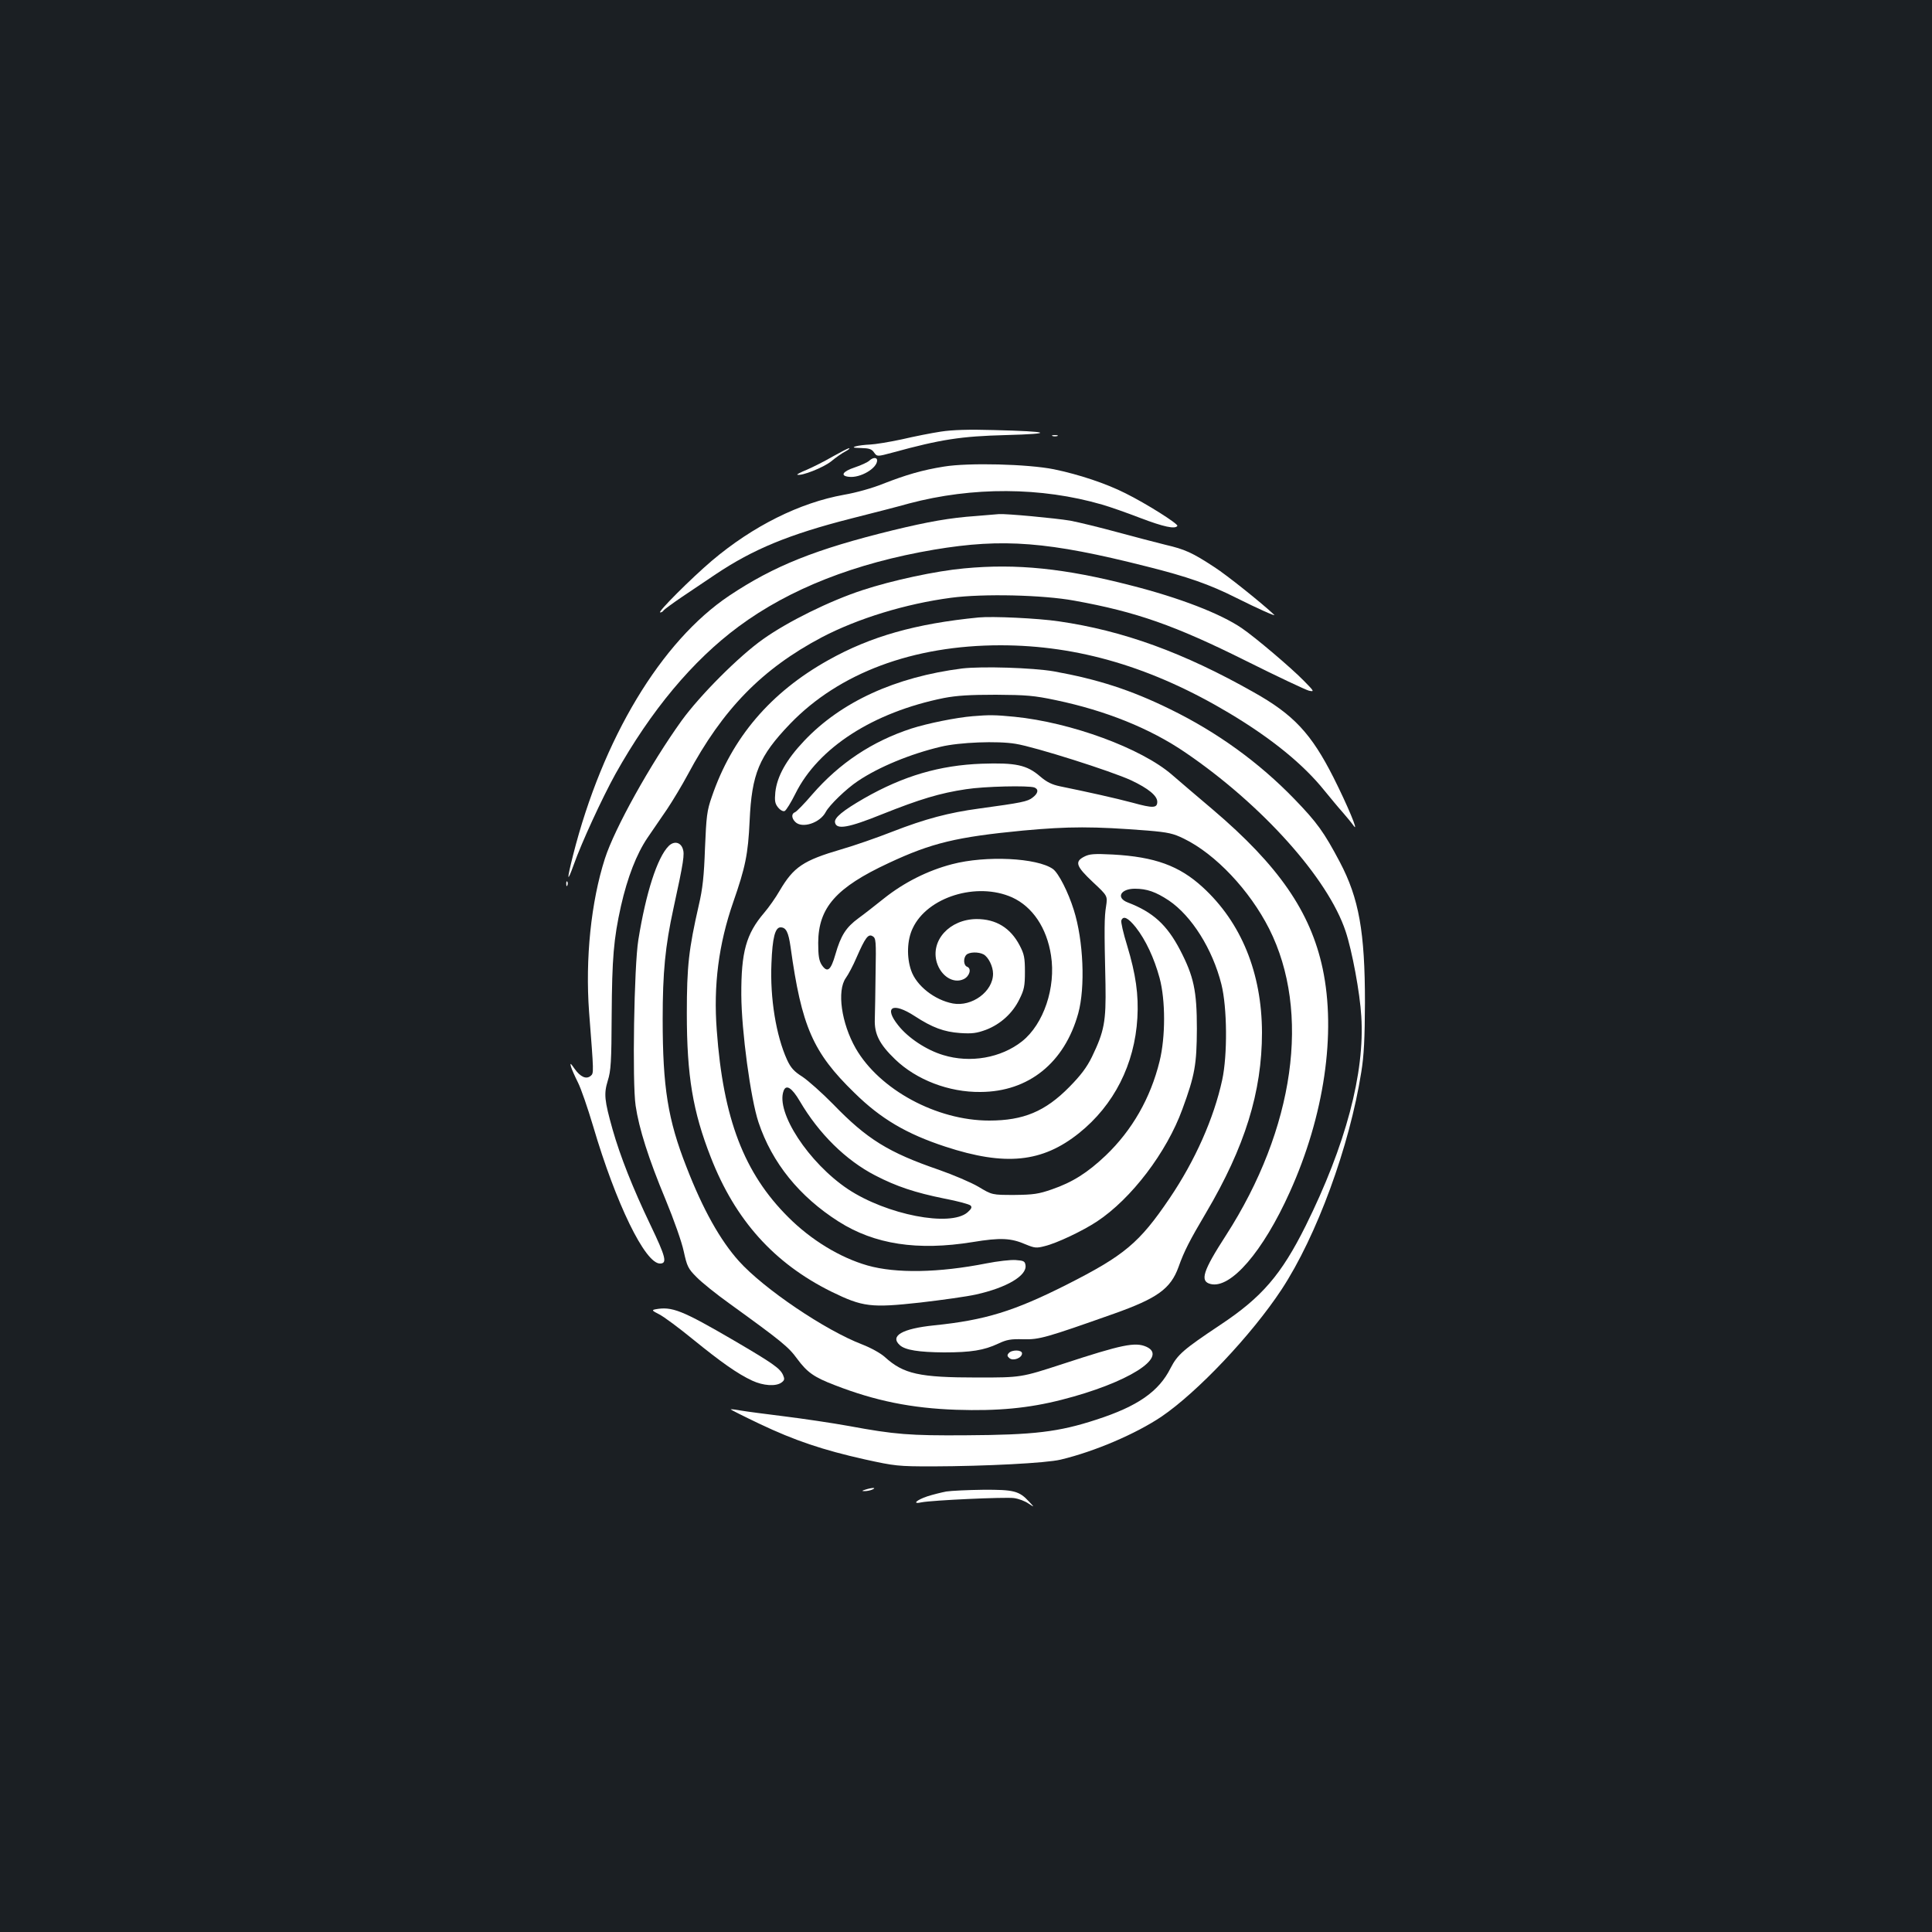 <?xml version="1.0" standalone="no"?>
<!DOCTYPE svg PUBLIC "-//W3C//DTD SVG 20010904//EN"
 "http://www.w3.org/TR/2001/REC-SVG-20010904/DTD/svg10.dtd">
<svg version="1.0" xmlns="http://www.w3.org/2000/svg"
 width="1000pt" height="1000pt" viewBox="0 0 1000 1000"
 preserveAspectRatio="xMidYMid meet">
<rect width="100%" height="100%" fill="#1b1f23"/>
<g transform="translate(0,1000) scale(0.1,-0.1)"
fill="#ffffff" stroke="none">
<path d="M4870 7766 c-47 -7 -138 -25 -202 -40 -65 -14 -139 -26 -165 -27 -26
-1 -59 -5 -73 -9 -20 -6 -14 -8 27 -9 41 -1 55 -5 67 -23 16 -22 16 -22 98 0
248 68 353 84 583 90 261 7 233 19 -60 26 -130 4 -217 1 -275 -8z"/>
<path d="M5448 7743 c6 -2 18 -2 25 0 6 3 1 5 -13 5 -14 0 -19 -2 -12 -5z"/>
<path d="M4310 7637 c-41 -24 -101 -54 -133 -68 -32 -13 -55 -25 -50 -26 22
-8 135 37 175 69 24 20 57 43 73 51 17 9 25 16 20 17 -6 0 -44 -20 -85 -43z"/>
<path d="M4500 7616 c-8 -8 -42 -24 -75 -35 -64 -21 -78 -44 -31 -49 59 -7
146 44 146 85 0 17 -22 16 -40 -1z"/>
<path d="M4886 7585 c-113 -18 -197 -43 -315 -89 -54 -22 -139 -46 -203 -57
-228 -41 -470 -161 -683 -341 -107 -91 -284 -268 -268 -268 7 0 15 5 18 11 4
5 46 36 93 68 48 32 128 86 177 119 193 129 378 206 700 288 115 29 251 64
300 78 328 87 684 86 1000 -6 39 -11 127 -42 197 -69 121 -46 181 -59 192 -41
6 10 -160 115 -269 169 -99 50 -239 97 -370 124 -134 27 -441 35 -569 14z"/>
<path d="M5050 7329 c-131 -9 -245 -29 -430 -74 -400 -98 -614 -184 -845 -338
-353 -236 -656 -740 -809 -1344 -33 -131 -32 -148 4 -48 39 111 147 345 215
468 184 329 400 588 638 764 263 195 604 329 1012 398 358 60 591 42 1100 -87
212 -53 326 -93 465 -163 110 -55 208 -99 195 -87 -61 58 -247 207 -310 247
-114 75 -153 92 -252 115 -48 12 -160 41 -248 65 -88 24 -198 51 -245 60 -77
13 -334 37 -370 34 -8 -1 -62 -5 -120 -10z"/>
<path d="M4990 7058 c-144 -13 -373 -62 -527 -113 -168 -55 -385 -162 -513
-253 -126 -89 -327 -291 -422 -422 -161 -224 -347 -558 -397 -714 -72 -224
-102 -519 -82 -793 25 -323 25 -317 8 -332 -23 -19 -53 -5 -83 37 -21 30 -24
32 -19 12 4 -14 20 -50 36 -82 16 -31 51 -133 79 -227 118 -401 269 -711 346
-711 39 0 30 34 -50 201 -91 190 -156 355 -195 492 -43 153 -46 185 -25 254
16 50 19 98 20 338 2 296 10 394 48 565 34 150 81 270 137 353 27 40 73 107
102 149 28 42 77 123 107 179 181 339 385 547 693 710 187 98 435 174 670 205
167 22 475 15 638 -15 321 -58 520 -128 889 -312 162 -81 309 -150 325 -154
29 -6 28 -4 -25 50 -65 67 -255 228 -323 274 -110 75 -322 157 -574 221 -341
88 -591 114 -863 88z"/>
<path d="M5065 6804 c-326 -32 -559 -98 -778 -221 -299 -167 -499 -402 -603
-708 -25 -71 -28 -100 -35 -265 -5 -144 -12 -210 -32 -295 -52 -228 -62 -315
-62 -560 0 -323 31 -508 124 -745 127 -326 328 -549 625 -696 162 -79 204 -84
459 -56 111 13 242 31 290 42 157 35 263 97 255 151 -3 21 -9 24 -51 27 -26 2
-94 -6 -150 -17 -248 -49 -469 -53 -617 -11 -143 41 -292 132 -410 250 -229
228 -337 510 -370 967 -18 233 10 447 85 663 63 181 77 248 85 420 11 246 49
336 209 503 254 264 637 407 1090 407 402 0 787 -114 1185 -352 219 -131 383
-265 492 -401 32 -39 74 -90 94 -112 19 -22 45 -53 57 -70 28 -38 -32 106
-105 251 -115 227 -206 325 -413 441 -362 205 -676 319 -1009 367 -108 16
-344 27 -415 20z"/>
<path d="M4980 6540 c-345 -44 -626 -172 -818 -375 -92 -97 -140 -183 -149
-266 -4 -44 -2 -58 14 -78 11 -14 26 -22 34 -19 8 3 33 44 56 90 118 238 402
421 768 495 68 13 135 17 270 17 156 -1 197 -4 310 -28 258 -54 487 -146 669
-270 397 -270 740 -652 831 -927 33 -99 74 -317 81 -439 19 -293 -81 -668
-288 -1085 -126 -253 -227 -370 -441 -512 -192 -128 -222 -154 -258 -224 -61
-122 -171 -198 -384 -267 -196 -64 -322 -79 -676 -81 -290 -2 -367 4 -605 48
-88 16 -238 38 -334 50 -96 12 -197 25 -225 30 -27 5 -51 8 -53 6 -1 -1 66
-35 150 -75 181 -86 326 -135 545 -184 155 -34 171 -36 350 -36 276 1 588 17
663 35 176 42 388 133 521 222 187 127 467 423 622 658 182 277 352 740 413
1126 14 86 18 173 19 359 0 367 -31 540 -130 728 -82 155 -118 205 -235 326
-183 189 -399 346 -645 466 -202 99 -373 154 -600 195 -110 19 -372 27 -475
15z"/>
<path d="M5035 6293 c-86 -7 -234 -37 -318 -64 -202 -66 -371 -178 -512 -340
-41 -48 -81 -89 -90 -93 -19 -7 -19 -30 1 -50 35 -36 128 -6 158 51 18 35 107
121 166 160 108 73 273 141 430 178 95 23 293 31 387 15 100 -16 494 -141 598
-189 89 -42 135 -80 135 -111 0 -33 -22 -34 -127 -5 -90 24 -234 56 -376 85
-43 9 -69 22 -103 51 -69 60 -127 72 -303 66 -217 -8 -405 -63 -608 -179 -111
-64 -156 -101 -151 -125 7 -39 69 -28 245 43 193 77 298 109 433 129 95 15
324 20 354 9 23 -9 20 -30 -9 -52 -26 -21 -58 -27 -277 -57 -156 -21 -278 -53
-450 -120 -79 -31 -197 -72 -263 -91 -198 -58 -247 -91 -320 -215 -20 -35 -56
-86 -80 -114 -93 -109 -119 -202 -118 -425 1 -186 48 -536 89 -659 70 -210
212 -385 415 -514 186 -118 408 -152 693 -106 145 24 199 21 275 -12 46 -19
56 -20 98 -9 63 15 197 79 270 127 179 118 362 359 443 582 65 177 74 231 75
416 0 197 -16 271 -87 408 -68 130 -140 196 -271 246 -62 24 -37 71 37 71 62
0 108 -16 176 -61 118 -80 226 -251 272 -434 30 -120 32 -366 4 -495 -43 -198
-140 -417 -272 -612 -157 -232 -234 -296 -534 -448 -272 -137 -421 -183 -685
-210 -166 -17 -231 -55 -177 -103 28 -25 98 -36 228 -37 141 0 207 11 280 45
44 21 66 25 131 23 83 -2 117 8 468 132 225 80 294 129 335 242 29 82 58 138
142 280 202 342 290 627 290 934 -1 308 -107 569 -307 752 -121 111 -248 157
-465 169 -97 5 -121 3 -148 -11 -51 -26 -42 -50 45 -132 76 -71 76 -71 68
-125 -9 -55 -10 -109 -3 -404 3 -193 -6 -242 -70 -375 -27 -55 -58 -96 -117
-156 -125 -127 -238 -174 -415 -174 -272 0 -568 160 -691 374 -74 130 -98 298
-51 364 13 18 38 65 55 105 46 105 61 125 84 111 17 -10 18 -25 15 -190 -1
-99 -3 -206 -4 -239 -3 -77 24 -130 105 -208 110 -106 278 -171 442 -169 249
1 435 151 506 407 37 135 27 377 -23 535 -29 93 -79 191 -108 212 -82 58 -347
71 -522 25 -127 -33 -249 -95 -351 -176 -45 -36 -105 -83 -134 -104 -64 -47
-91 -89 -119 -187 -24 -84 -42 -97 -71 -54 -14 22 -18 48 -18 114 1 182 92
286 365 413 222 104 352 135 695 168 239 22 363 22 645 0 107 -9 133 -15 188
-42 164 -80 340 -267 441 -466 217 -431 132 -1035 -224 -1588 -119 -184 -136
-237 -79 -251 104 -26 271 167 410 476 178 394 241 822 170 1157 -63 294 -228
533 -569 823 -78 66 -173 147 -211 180 -158 137 -523 271 -815 300 -100 10
-133 10 -216 3z m204 -938 c105 -48 179 -157 201 -300 26 -166 -38 -356 -150
-445 -109 -86 -268 -114 -408 -71 -87 26 -182 89 -233 154 -76 95 -29 122 85
48 92 -60 152 -82 236 -88 62 -4 85 -1 134 17 75 29 138 86 173 159 24 48 28
68 28 141 0 73 -4 92 -27 136 -48 92 -123 137 -223 137 -140 -1 -240 -111
-206 -225 22 -71 86 -111 139 -86 31 15 42 55 18 64 -19 7 -21 45 -4 62 15 15
63 16 89 2 25 -14 49 -62 49 -100 0 -92 -109 -172 -208 -154 -95 18 -189 92
-216 171 -24 69 -21 158 8 218 75 162 332 242 515 160z m640 -155 c51 -65 95
-159 123 -262 31 -115 31 -305 0 -431 -47 -191 -142 -357 -279 -488 -94 -89
-171 -138 -278 -175 -69 -24 -96 -28 -195 -29 -115 0 -115 0 -185 42 -39 23
-131 62 -205 88 -262 90 -373 159 -548 340 -57 58 -129 122 -159 142 -43 27
-60 46 -79 87 -57 125 -89 320 -81 500 5 132 19 186 47 186 29 0 41 -25 52
-102 57 -411 115 -545 330 -754 137 -135 270 -213 471 -279 311 -102 502 -82
692 70 181 145 288 356 302 596 7 120 -8 226 -53 375 -20 64 -33 122 -30 130
10 26 35 14 75 -36z m-1739 -900 c98 -167 237 -305 390 -384 110 -57 206 -89
359 -120 68 -13 128 -29 135 -36 8 -9 4 -17 -16 -35 -89 -77 -418 -13 -619
120 -203 136 -375 398 -333 509 13 35 43 16 84 -54z"/>
<path d="M3461 5621 c-59 -59 -118 -243 -157 -486 -22 -134 -32 -739 -14 -858
17 -117 67 -275 155 -486 43 -104 84 -220 94 -268 17 -77 22 -89 66 -133 26
-27 102 -88 169 -136 271 -196 307 -225 352 -287 52 -70 86 -95 196 -137 209
-81 396 -119 628 -127 215 -7 374 8 546 52 341 87 554 221 438 274 -58 26
-126 12 -434 -89 -215 -70 -215 -70 -440 -70 -302 0 -383 18 -480 106 -22 20
-73 48 -117 65 -193 74 -509 288 -638 431 -97 108 -187 268 -272 488 -96 244
-123 412 -123 765 0 242 13 377 56 574 53 243 58 280 48 308 -12 35 -46 41
-73 14z"/>
<path d="M2931 5424 c0 -11 3 -14 6 -6 3 7 2 16 -1 19 -3 4 -6 -2 -5 -13z"/>
<path d="M3392 3223 c-20 -4 -17 -7 20 -26 24 -12 102 -70 173 -128 149 -121
233 -180 308 -215 58 -27 123 -31 152 -10 16 12 17 18 8 39 -16 35 -52 60
-253 178 -271 158 -322 178 -408 162z"/>
<path d="M5221 2996 c-9 -10 -8 -16 4 -26 19 -16 65 1 65 25 0 19 -53 20 -69
1z"/>
<path d="M4480 2290 c-20 -6 -21 -8 -5 -8 11 0 29 3 40 8 25 11 -1 11 -35 0z"/>
<path d="M4898 2280 c-26 -5 -70 -16 -98 -25 -59 -20 -80 -42 -30 -31 56 11
432 28 478 22 24 -3 58 -16 75 -28 32 -21 32 -21 3 10 -51 55 -78 62 -238 61
-78 -1 -164 -5 -190 -9z"/>
</g>
</svg>
